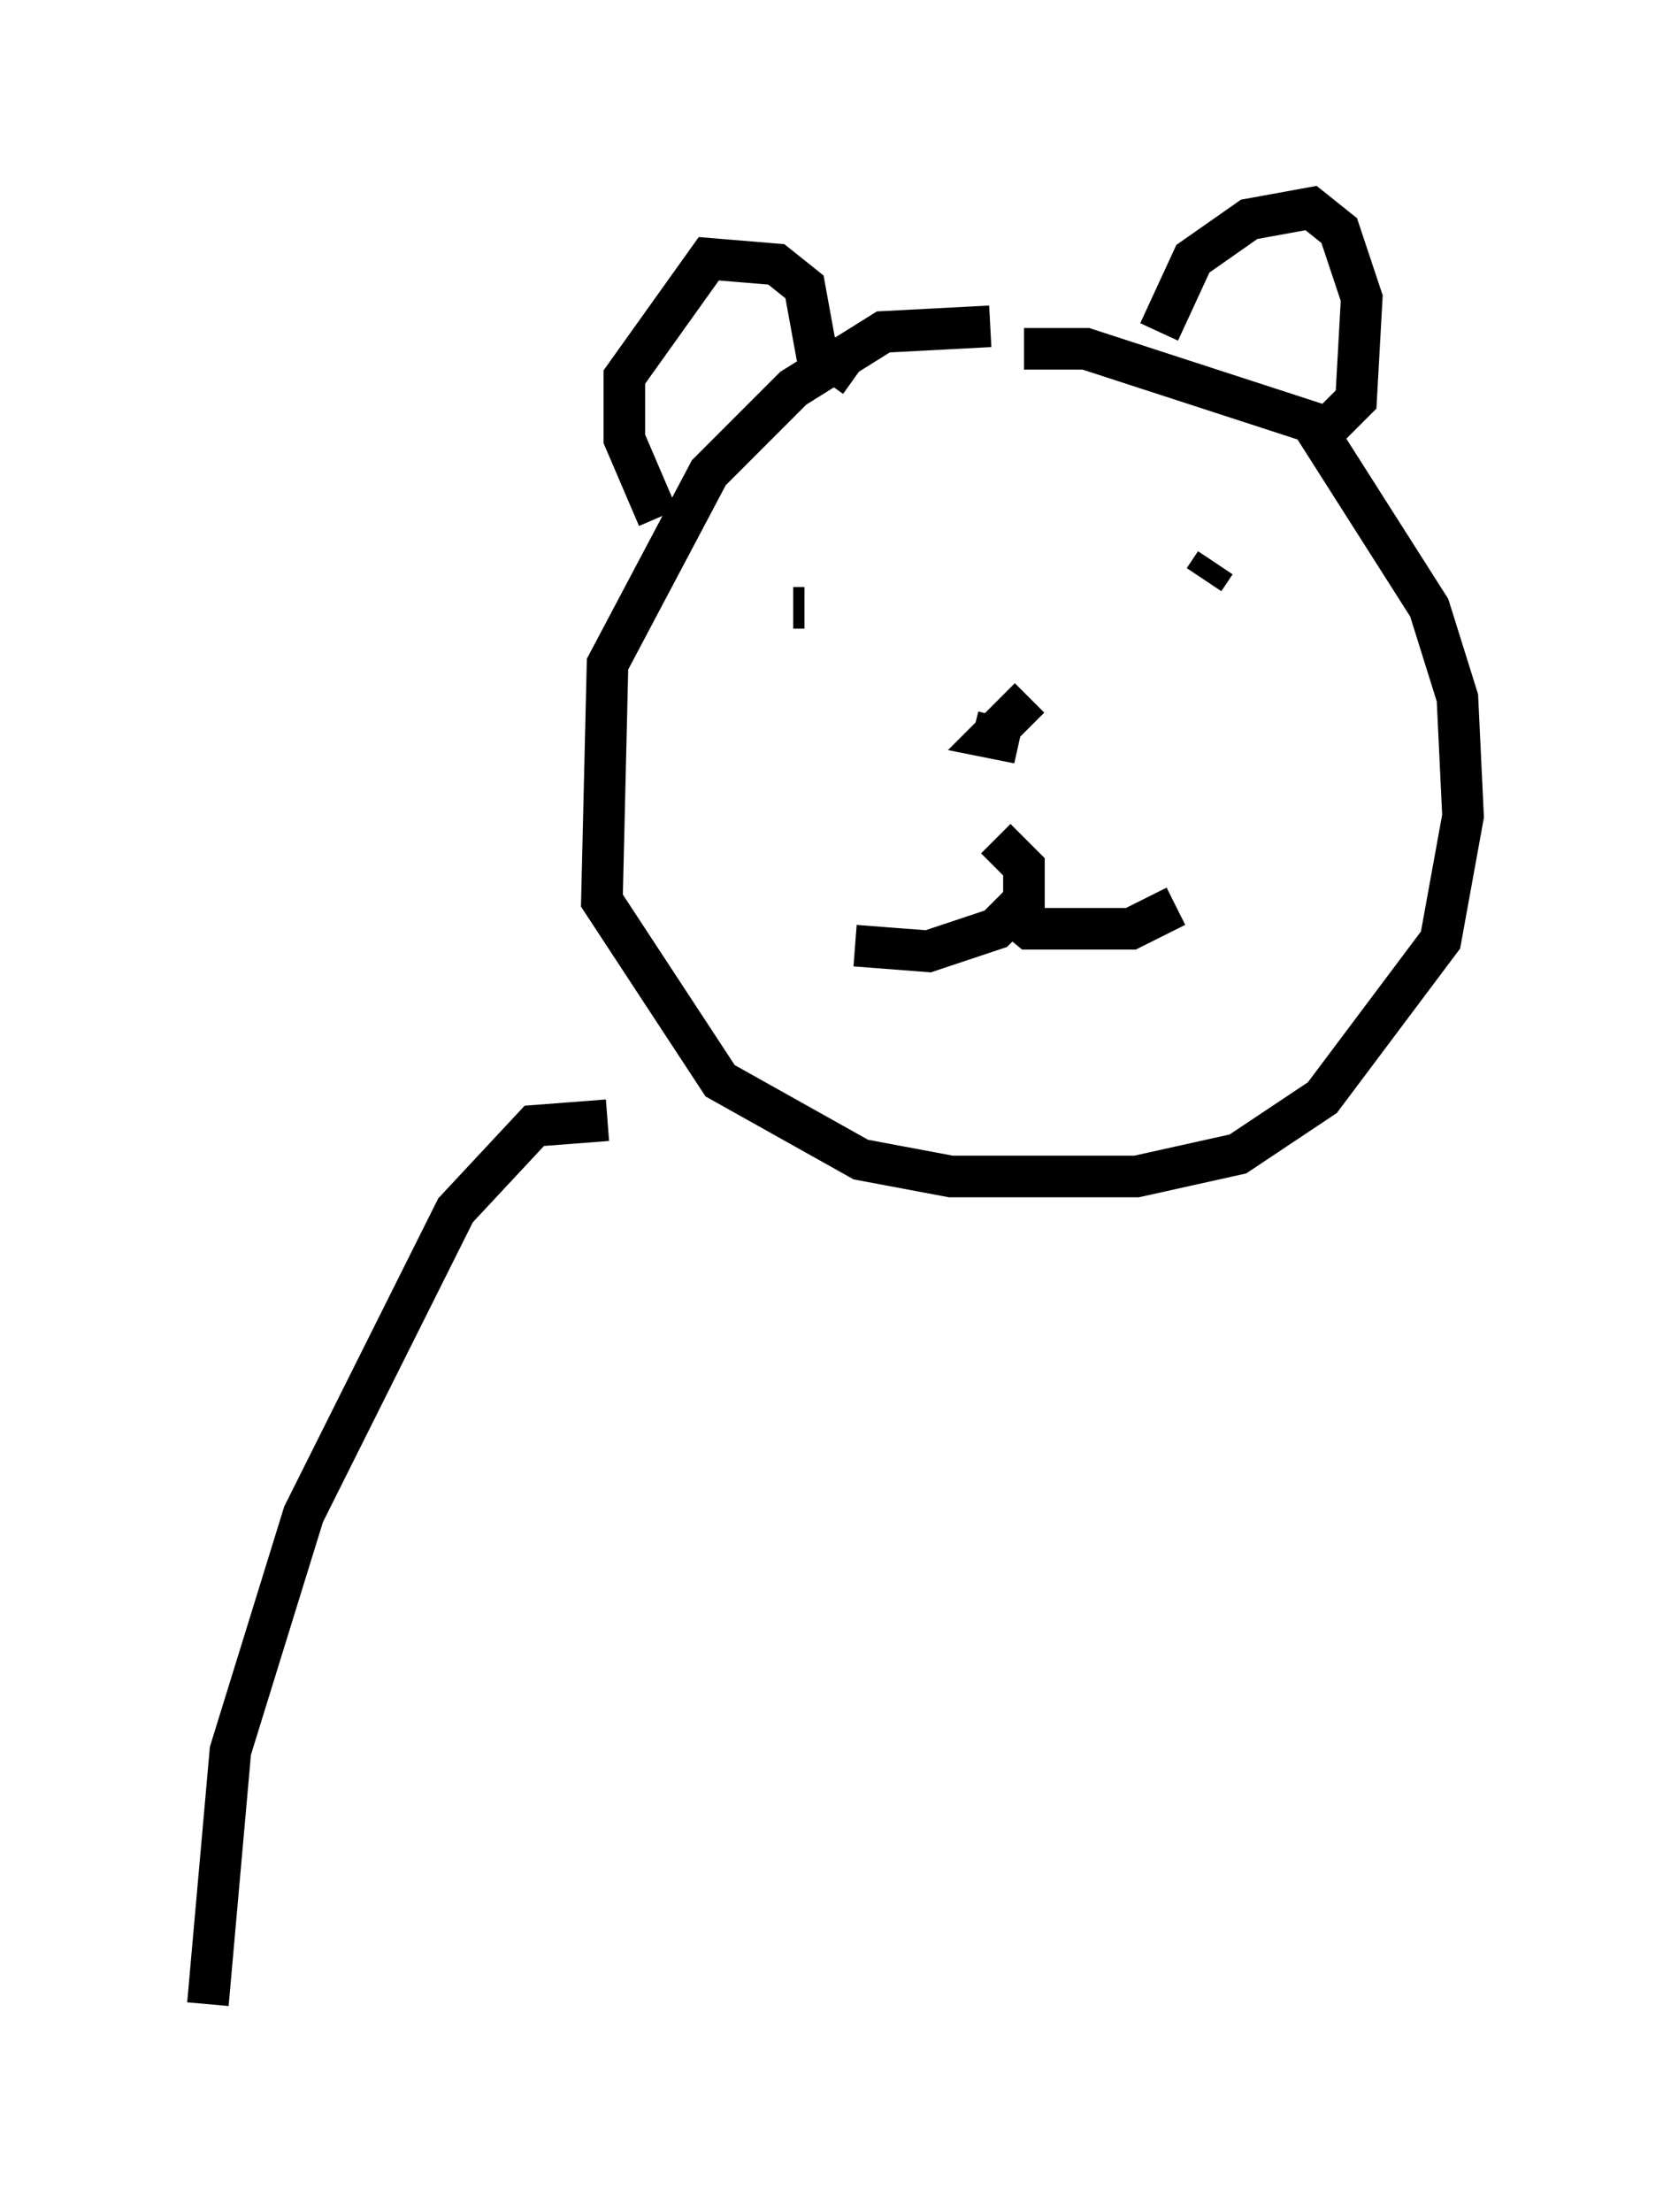<?xml version="1.0" encoding="utf-8" ?>
<svg baseProfile="full" height="53.166" version="1.1" width="40.176" xmlns="http://www.w3.org/2000/svg" xmlns:ev="http://www.w3.org/2001/xml-events" xmlns:xlink="http://www.w3.org/1999/xlink"><defs /><rect fill="white" height="53.166" width="40.176" x="0" y="0" /><path d="M24.892, 8.248 m-1.083, -0.406 l-2.571, 0.135 -2.165, 1.353 l-2.03, 2.03 -2.436, 4.601 l-0.135, 5.683 2.842, 4.33 l3.383, 1.894 2.165, 0.406 l4.465, 0.0 2.436, -0.541 l2.03, -1.353 2.842, -3.789 l0.541, -2.977 -0.135, -2.842 l-0.677, -2.165 -2.842, -4.465 l-5.413, -1.759 -1.488, 0.0 m3.248, -0.406 l0.812, -1.759 1.353, -0.947 l1.488, -0.271 0.677, 0.541 l0.541, 1.624 -0.135, 2.436 l-0.677, 0.677 m-11.367, -1.218 l-0.947, -0.677 -0.271, -1.488 l-0.677, -0.541 -1.624, -0.135 l-2.03, 2.842 0.0, 1.488 l0.812, 1.894 m3.518, 2.165 l-0.271, 0.0 m10.149, -1.083 l-0.271, 0.406 m-4.195, 2.842 l-0.947, 0.947 0.677, 0.135 l-1.083, -0.271 m0.541, 2.571 l0.677, 0.677 0.0, 0.812 l-0.677, 0.677 -1.624, 0.541 l-1.759, -0.135 m3.383, -1.083 l0.812, 0.677 2.436, 0.0 l1.083, -0.541 m-13.667, 5.142 l-1.759, 0.135 -1.894, 2.03 l-3.654, 7.307 -1.759, 5.683 l-0.541, 6.089 " fill="none" stroke="black" stroke-width="1" /></svg>